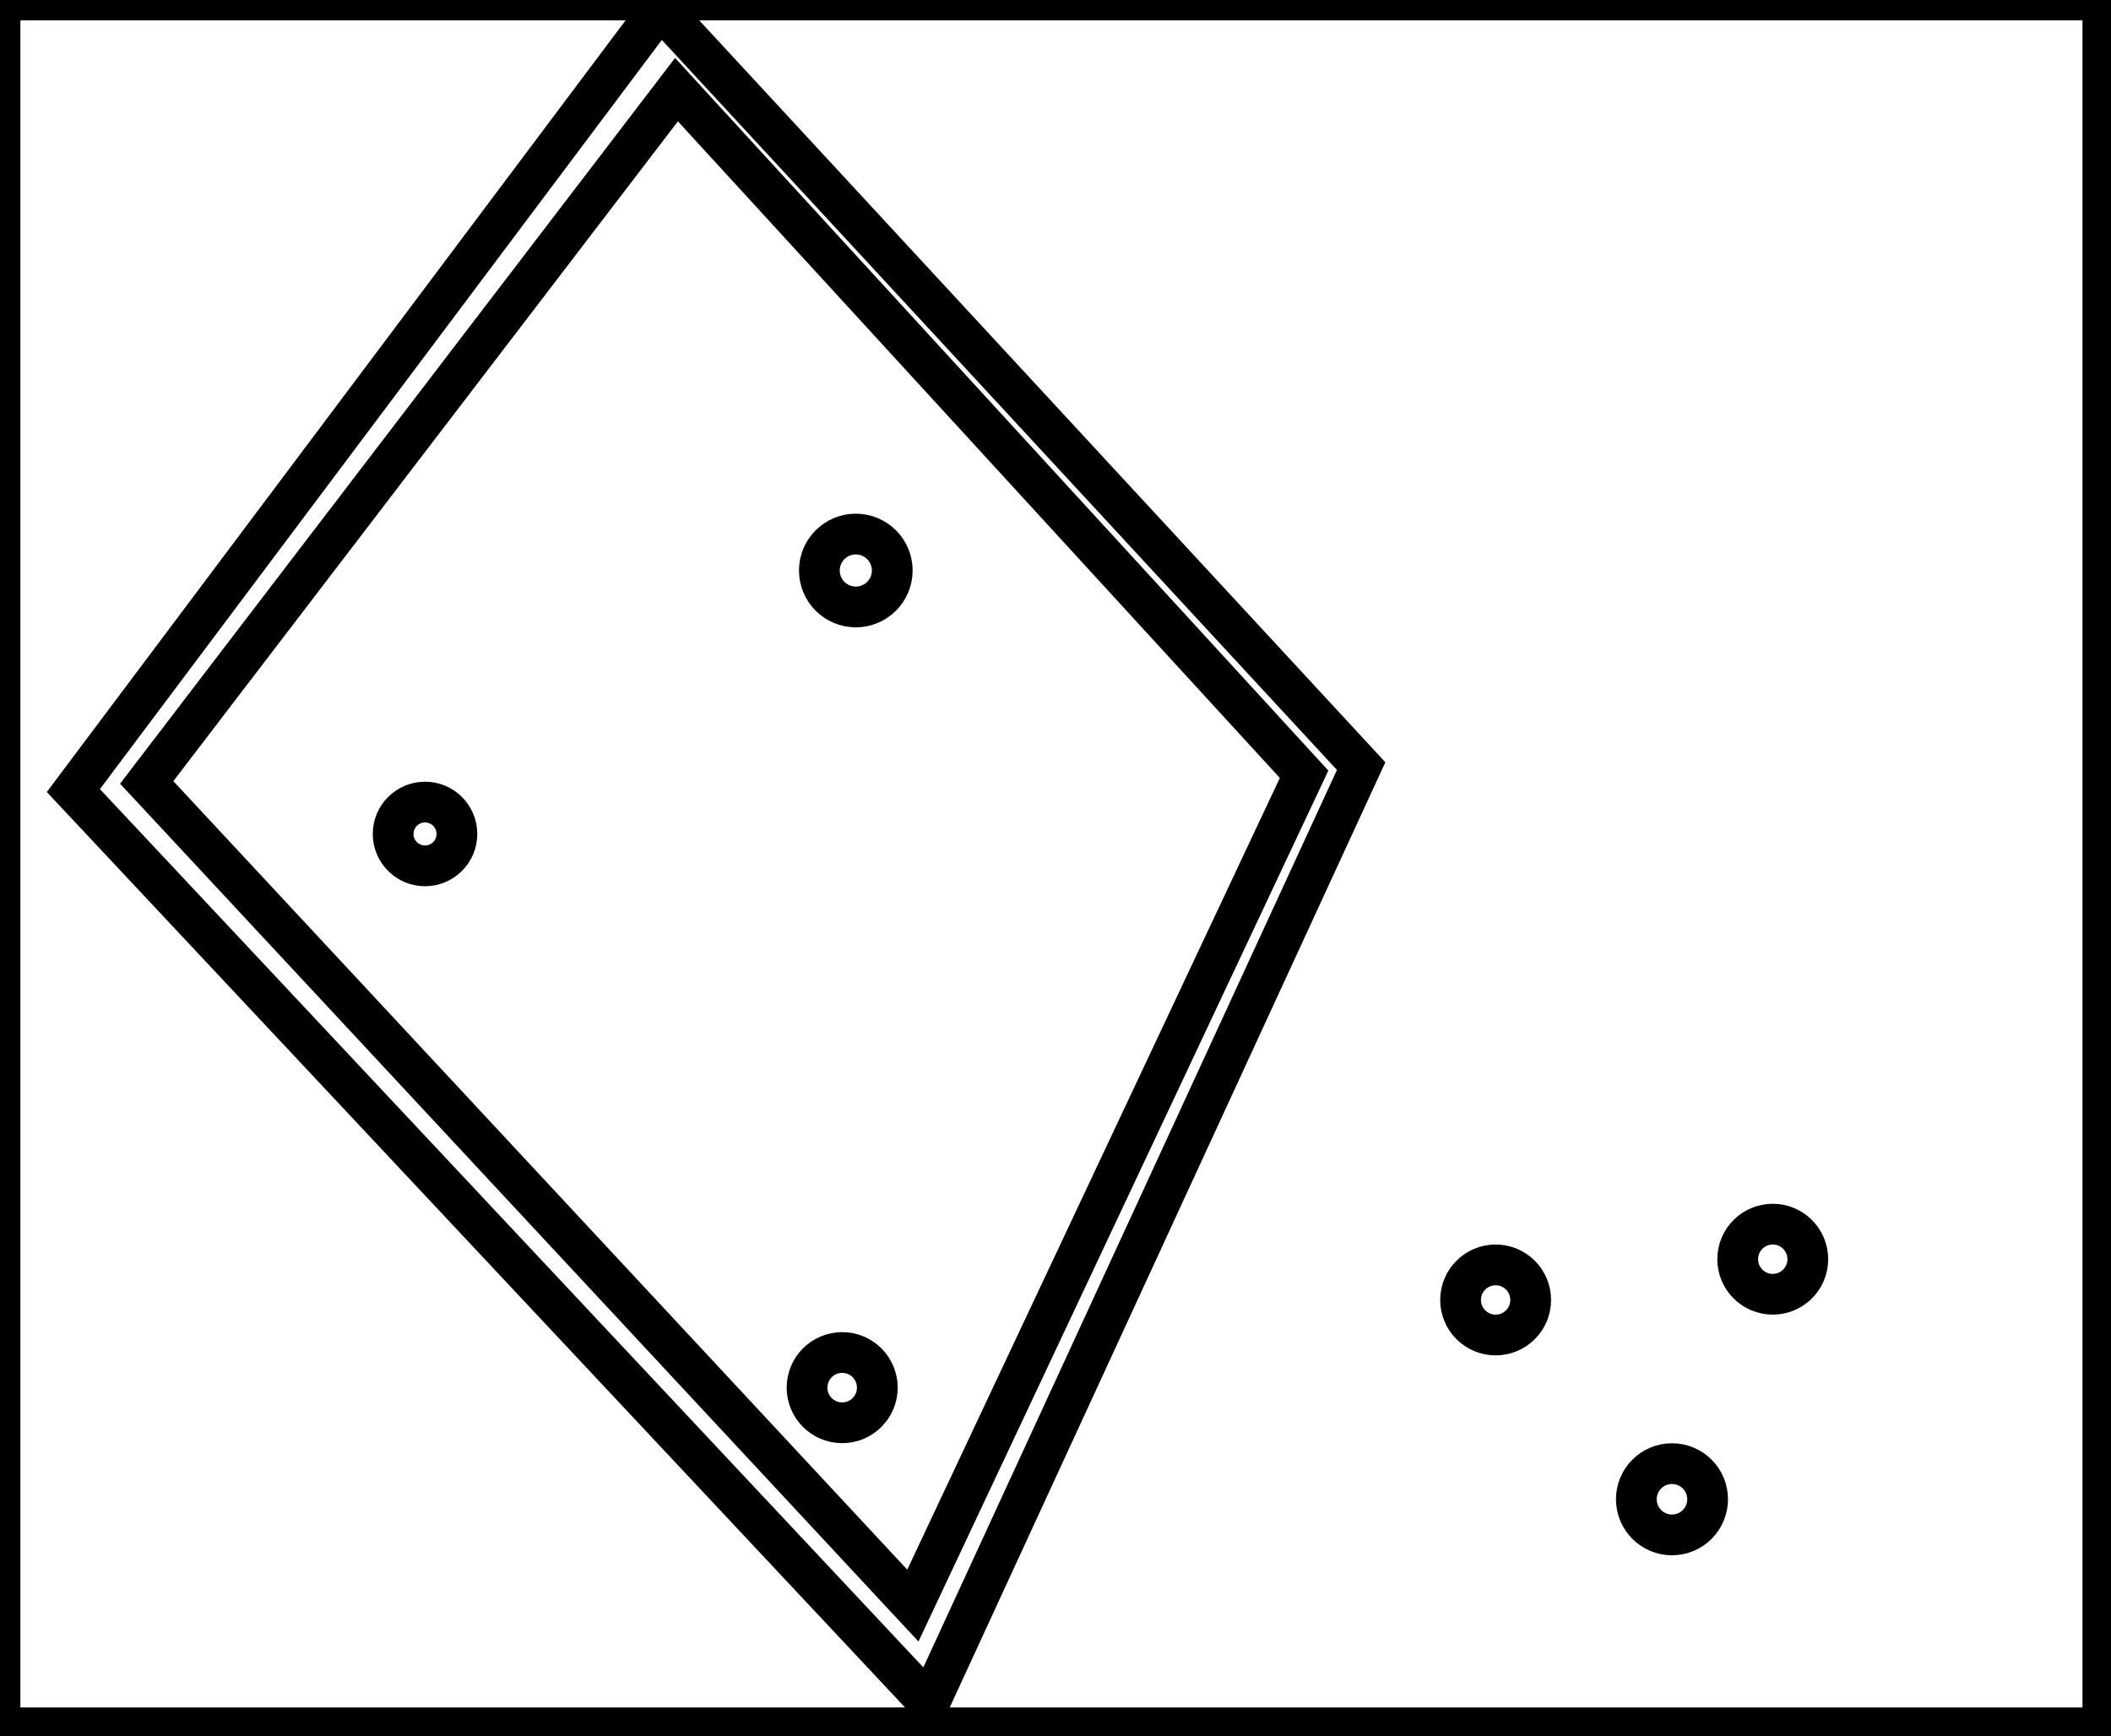 <?xml version="1.0" encoding="utf-8" ?>
<svg baseProfile="full" height="213" version="1.1" width="259" xmlns="http://www.w3.org/2000/svg" xmlns:ev="http://www.w3.org/2001/xml-events" xmlns:xlink="http://www.w3.org/1999/xlink"><defs /><rect fill="white" height="213" width="259" x="0" y="0" /><circle cx="205.136" cy="183.955" fill="none" r="4.372" stroke="black" stroke-width="5" /><circle cx="103.328" cy="170.259" fill="none" r="4.311" stroke="black" stroke-width="5" /><circle cx="183.5" cy="159.5" fill="none" r="4.301" stroke="black" stroke-width="5" /><circle cx="217.5" cy="154.5" fill="none" r="4.301" stroke="black" stroke-width="5" /><circle cx="52.147" cy="102.324" fill="none" r="3.912" stroke="black" stroke-width="5" /><circle cx="105.0" cy="70.0" fill="none" r="4.472" stroke="black" stroke-width="5" /><path d="M 83,11 L 18,96 L 112,197 L 160,95 Z" fill="none" stroke="black" stroke-width="5" /><path d="M 81,1 L 167,94 L 114,209 L 9,97 Z" fill="none" stroke="black" stroke-width="5" /><path d="M 0,0 L 0,212 L 258,212 L 258,0 Z" fill="none" stroke="black" stroke-width="5" /></svg>